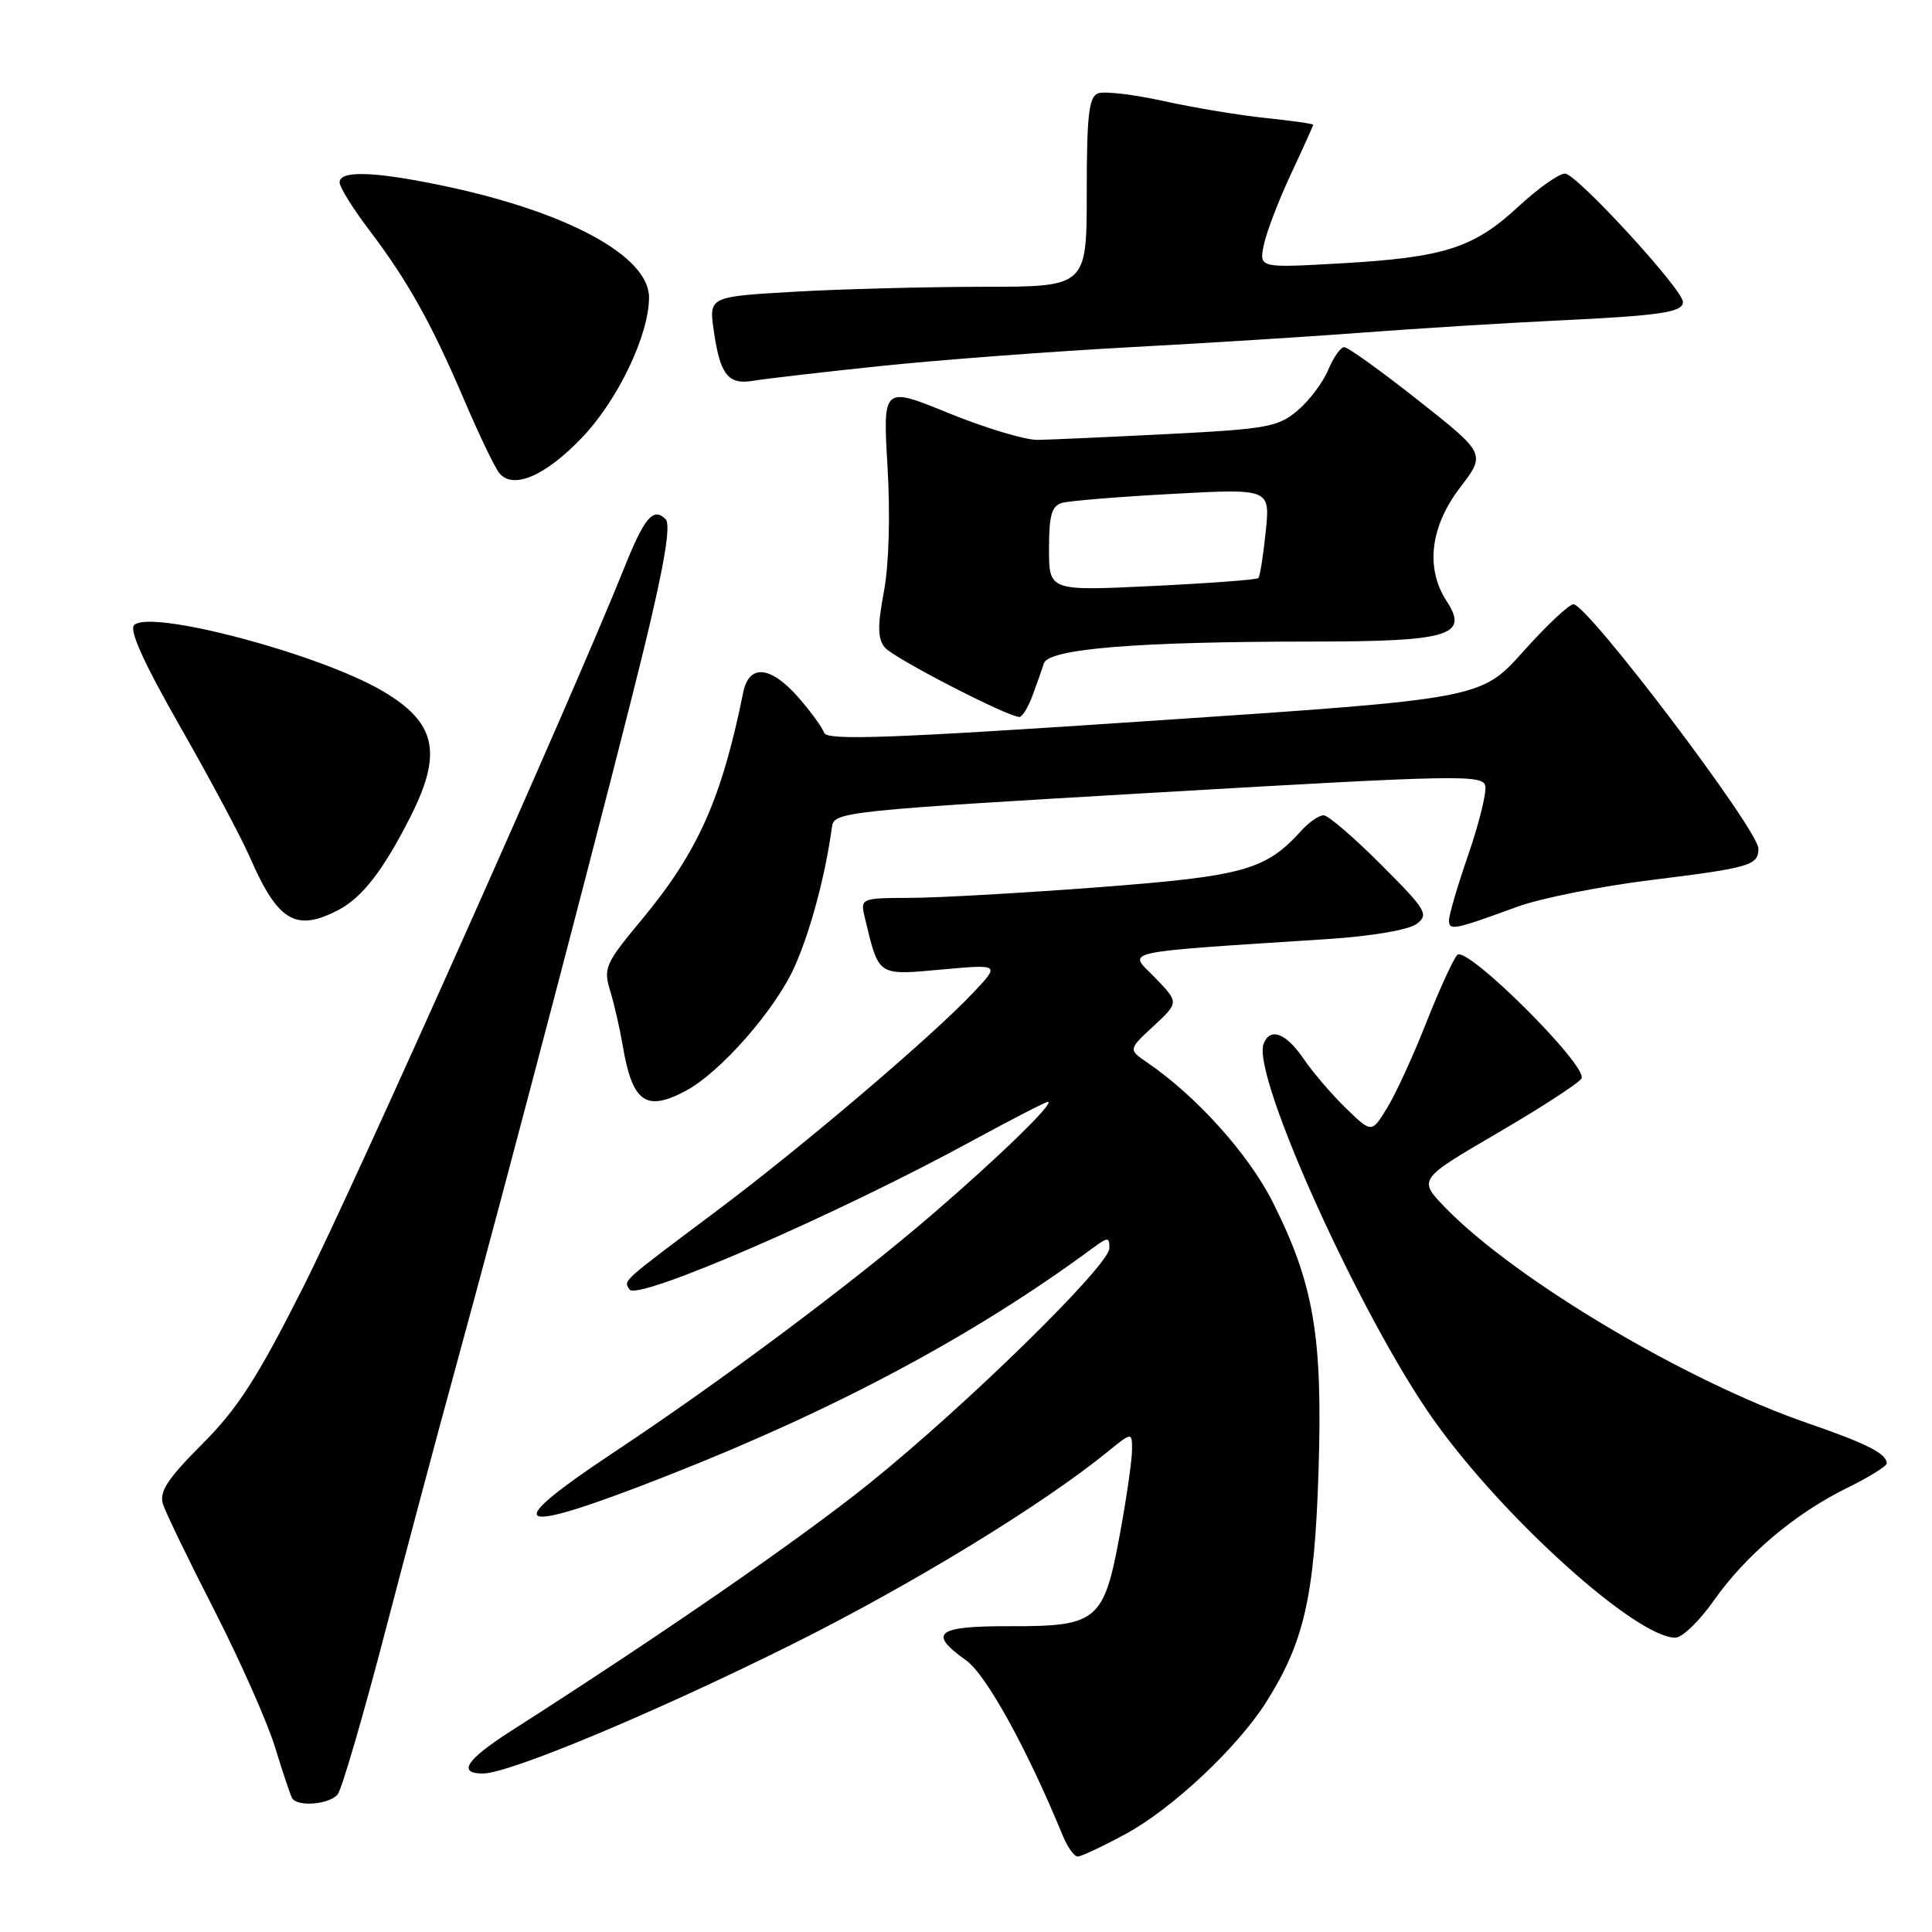 <?xml version="1.0" encoding="UTF-8" standalone="no"?>
<!DOCTYPE svg PUBLIC "-//W3C//DTD SVG 1.1//EN" "http://www.w3.org/Graphics/SVG/1.1/DTD/svg11.dtd" >
<svg xmlns="http://www.w3.org/2000/svg" xmlns:xlink="http://www.w3.org/1999/xlink" version="1.1" viewBox="0 0 256 256">
 <g >
 <path fill="currentColor"
d=" M 149.17 243.00 C 155.30 239.69 163.92 231.60 167.73 225.61 C 172.81 217.61 174.18 211.59 174.71 195.00 C 175.28 177.06 174.10 170.13 168.63 159.26 C 165.43 152.91 158.52 145.23 152.00 140.78 C 149.50 139.07 149.50 139.07 152.86 135.95 C 156.22 132.83 156.22 132.83 153.04 129.54 C 149.48 125.87 147.58 126.29 176.22 124.41 C 181.88 124.03 186.68 123.20 187.72 122.42 C 189.36 121.17 188.99 120.56 183.00 114.57 C 179.43 110.99 176.01 108.05 175.40 108.03 C 174.80 108.02 173.48 108.91 172.47 110.03 C 167.71 115.29 164.89 116.08 145.76 117.55 C 135.72 118.31 124.45 118.96 120.73 118.97 C 113.96 119.00 113.96 119.00 114.63 121.75 C 116.48 129.41 116.22 129.24 124.76 128.47 C 132.50 127.77 132.50 127.77 129.00 131.49 C 123.49 137.34 106.41 151.87 94.96 160.45 C 82.09 170.10 82.64 169.61 83.41 170.86 C 84.39 172.45 110.83 160.98 128.90 151.12 C 134.07 148.31 138.55 146.00 138.85 146.00 C 139.88 146.00 132.47 153.22 123.50 160.94 C 112.95 170.02 95.68 182.92 81.25 192.50 C 65.76 202.78 67.88 203.62 88.69 195.43 C 110.86 186.70 129.16 176.91 144.75 165.41 C 146.83 163.88 147.00 163.88 147.00 165.40 C 147.00 167.66 127.93 186.33 115.08 196.65 C 105.92 204.00 87.82 216.51 67.75 229.34 C 61.79 233.15 60.56 235.00 63.99 235.00 C 67.48 235.00 86.93 226.87 105.00 217.86 C 120.78 209.99 138.01 199.48 146.75 192.38 C 150.00 189.74 150.00 189.74 150.00 192.12 C 150.00 193.43 149.29 198.40 148.41 203.18 C 146.28 214.79 145.44 215.51 133.89 215.48 C 124.06 215.45 122.89 216.36 128.02 220.01 C 130.69 221.92 136.10 231.73 140.83 243.25 C 141.45 244.76 142.34 246.00 142.80 246.00 C 143.27 246.00 146.13 244.65 149.17 243.00 Z  M 44.75 237.75 C 45.29 237.06 48.09 227.50 50.96 216.50 C 53.83 205.50 57.97 189.97 60.16 182.00 C 67.03 156.98 81.65 101.16 85.52 85.16 C 88.06 74.67 88.91 69.51 88.20 68.80 C 86.56 67.16 85.39 68.55 82.67 75.35 C 75.94 92.17 46.91 157.20 40.20 170.50 C 34.10 182.60 31.50 186.64 26.78 191.36 C 22.19 195.96 21.08 197.67 21.59 199.29 C 21.95 200.43 25.03 206.80 28.43 213.43 C 31.82 220.07 35.43 228.20 36.44 231.50 C 37.45 234.80 38.47 237.84 38.70 238.25 C 39.38 239.46 43.67 239.11 44.75 237.75 Z  M 227.07 212.11 C 231.30 206.08 237.84 200.55 244.75 197.16 C 247.64 195.74 250.00 194.28 250.00 193.91 C 250.00 192.62 247.42 191.30 239.50 188.57 C 223.48 183.05 200.91 169.64 191.59 160.10 C 187.88 156.29 187.88 156.29 198.36 150.17 C 204.13 146.81 209.16 143.54 209.55 142.92 C 210.53 141.34 194.35 125.24 193.10 126.53 C 192.58 127.06 190.73 131.10 188.99 135.50 C 187.26 139.90 184.92 145.00 183.79 146.82 C 181.75 150.15 181.75 150.15 178.36 146.86 C 176.49 145.05 173.96 142.10 172.73 140.29 C 170.40 136.87 168.29 136.08 167.43 138.32 C 165.82 142.51 180.43 174.77 190.05 188.26 C 199.29 201.23 216.82 217.00 221.99 217.00 C 222.90 217.00 225.18 214.80 227.07 212.11 Z  M 90.80 144.58 C 95.44 142.13 102.80 133.74 105.33 128.00 C 107.45 123.19 109.38 115.91 110.25 109.50 C 110.51 107.58 112.24 107.40 153.51 105.00 C 193.33 102.68 196.52 102.62 196.81 104.16 C 196.98 105.08 195.97 109.16 194.56 113.24 C 193.15 117.32 192.00 121.23 192.00 121.94 C 192.00 123.35 192.59 123.24 201.08 120.14 C 204.14 119.02 212.14 117.43 218.85 116.60 C 231.90 114.99 233.00 114.66 233.00 112.45 C 233.00 109.97 210.47 80.20 208.50 80.07 C 207.95 80.03 204.97 82.83 201.87 86.29 C 196.25 92.59 196.25 92.59 152.94 95.49 C 118.00 97.84 109.55 98.15 109.20 97.10 C 108.96 96.39 107.42 94.27 105.78 92.40 C 102.09 88.20 99.25 87.95 98.48 91.75 C 95.60 105.93 92.47 112.93 84.96 121.95 C 80.21 127.66 79.93 128.29 80.85 131.29 C 81.39 133.05 82.13 136.29 82.50 138.48 C 83.78 146.05 85.54 147.35 90.80 144.58 Z  M 44.80 120.60 C 47.99 118.94 50.79 115.33 54.38 108.23 C 58.69 99.73 57.79 95.72 50.65 91.54 C 42.28 86.63 19.90 80.70 17.77 82.83 C 17.09 83.51 19.09 87.91 23.87 96.28 C 27.78 103.12 31.94 110.91 33.12 113.61 C 36.81 122.08 39.19 123.51 44.80 120.60 Z  M 136.78 92.25 C 137.35 90.74 138.04 88.78 138.31 87.91 C 138.93 85.96 150.62 85.01 174.06 85.01 C 192.05 85.00 194.67 84.20 191.69 79.66 C 188.86 75.33 189.50 69.81 193.44 64.64 C 196.89 60.13 196.89 60.13 187.94 53.06 C 183.03 49.18 178.61 46.00 178.12 46.00 C 177.64 46.00 176.68 47.36 175.99 49.02 C 175.30 50.68 173.47 53.11 171.92 54.41 C 169.35 56.58 167.82 56.85 154.80 57.51 C 146.93 57.91 139.15 58.26 137.50 58.29 C 135.85 58.31 130.56 56.72 125.74 54.76 C 116.98 51.18 116.98 51.18 117.60 61.84 C 117.98 68.26 117.79 74.85 117.12 78.40 C 116.26 82.98 116.29 84.64 117.26 85.81 C 118.41 87.20 133.53 95.00 135.08 95.00 C 135.45 95.00 136.22 93.76 136.78 92.25 Z  M 77.17 57.93 C 81.89 52.98 86.00 44.36 86.00 39.41 C 86.00 33.87 74.93 27.93 58.18 24.50 C 49.42 22.70 45.00 22.59 45.00 24.16 C 45.00 24.79 46.74 27.61 48.87 30.41 C 54.01 37.19 57.15 42.79 61.49 52.96 C 63.48 57.61 65.58 62.00 66.17 62.70 C 68.00 64.91 72.29 63.06 77.17 57.93 Z  M 116.50 48.52 C 124.20 47.71 139.05 46.59 149.50 46.02 C 159.95 45.46 174.12 44.57 181.00 44.04 C 187.88 43.52 199.12 42.82 206.00 42.49 C 220.00 41.83 223.00 41.39 223.00 40.02 C 223.00 38.36 208.88 23.00 207.37 23.00 C 206.57 23.00 203.80 24.96 201.21 27.36 C 195.28 32.86 191.39 34.11 177.76 34.89 C 166.85 35.51 166.85 35.51 167.45 32.51 C 167.78 30.85 169.39 26.64 171.02 23.14 C 172.66 19.64 174.00 16.67 174.00 16.53 C 174.00 16.40 171.19 16.00 167.75 15.64 C 164.31 15.29 158.23 14.28 154.24 13.40 C 150.25 12.52 146.31 12.05 145.49 12.37 C 144.28 12.83 144.00 15.29 144.00 25.47 C 144.00 38.00 144.00 38.00 130.25 38.00 C 122.69 38.01 111.42 38.30 105.21 38.66 C 93.92 39.31 93.92 39.31 94.59 43.90 C 95.43 49.70 96.50 51.03 99.84 50.45 C 101.30 50.20 108.80 49.33 116.50 48.52 Z  M 139.00 72.72 C 139.00 68.26 139.35 67.03 140.75 66.63 C 141.71 66.36 148.31 65.82 155.40 65.44 C 168.31 64.74 168.31 64.74 167.71 70.48 C 167.39 73.63 166.95 76.39 166.73 76.60 C 166.51 76.82 160.18 77.29 152.67 77.65 C 139.00 78.31 139.00 78.31 139.00 72.72 Z "/>
</g>
</svg>